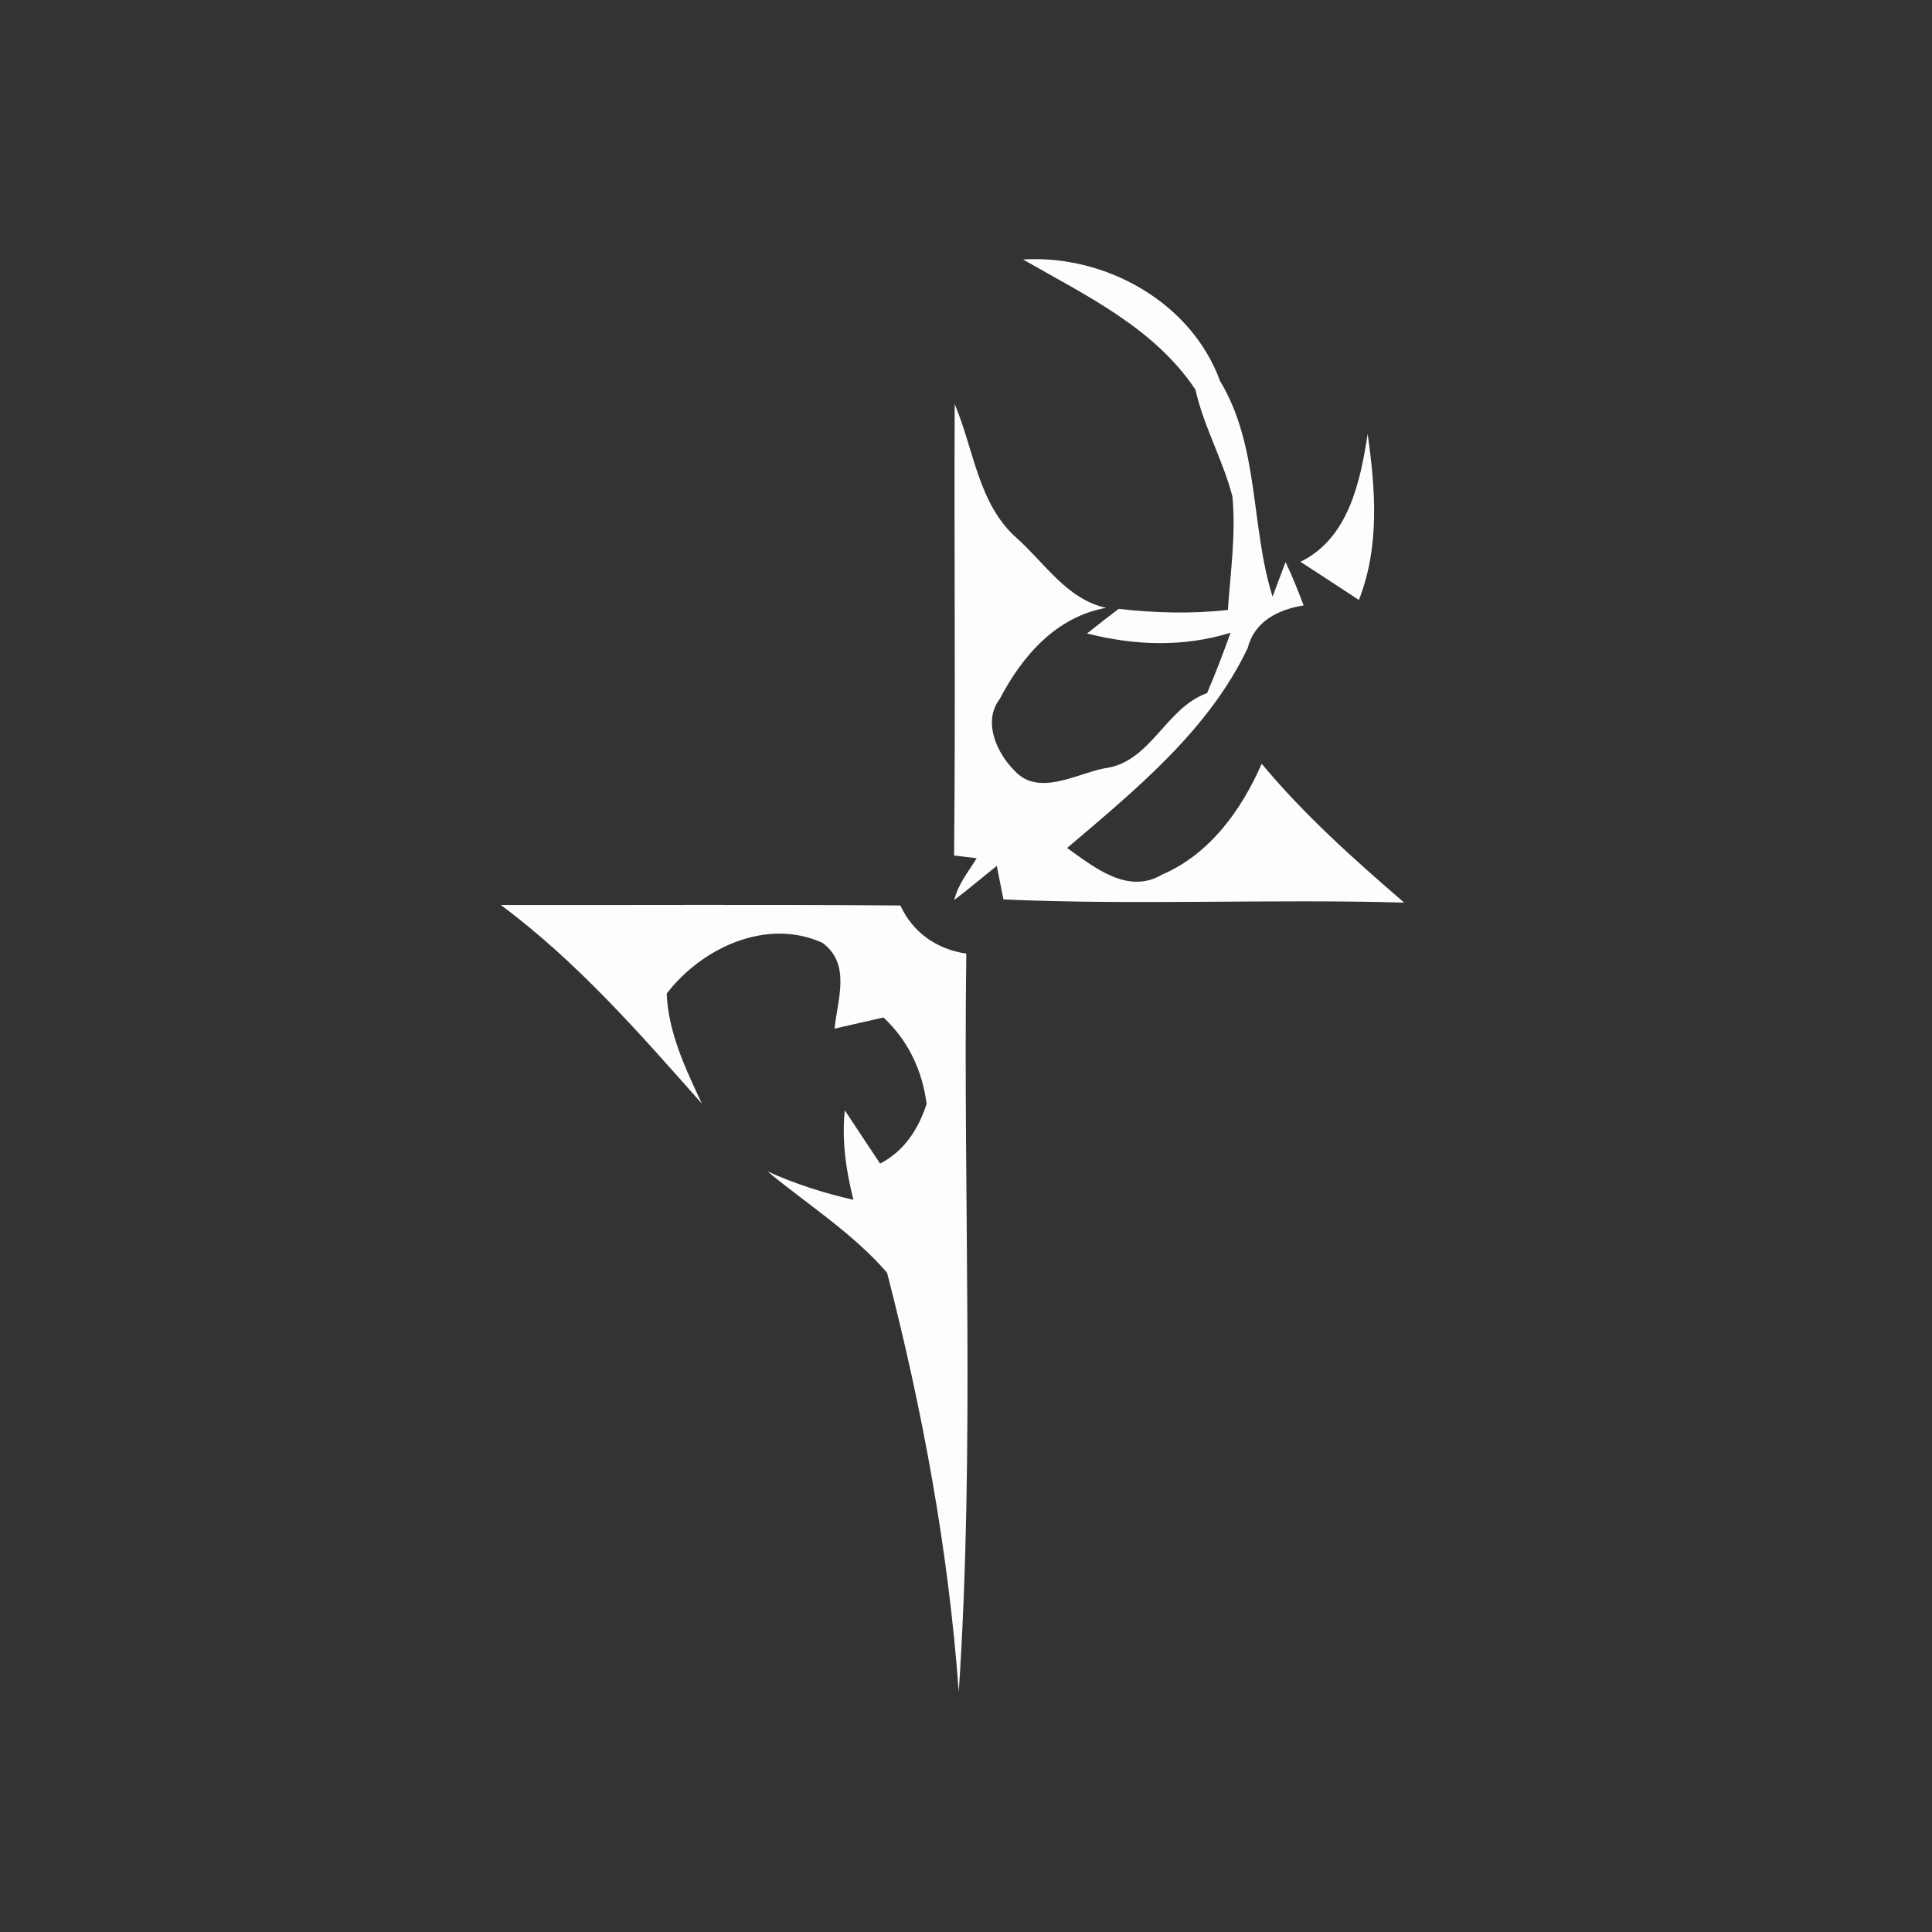 <svg xmlns="http://www.w3.org/2000/svg" width="128pt" height="128pt" viewBox="0 0 128 128"><rect x="0" y="0" width="128" height="128" fill="#333333" stroke="none"/><g fill="#fdfdfd"><path d="M67.78 17.19c5.43-.33 11.14 2.81 13.05 8.05 2.62 4.34 2.01 9.59 3.48 14.29l.86-2.29c.45.93.83 1.9 1.2 2.87-1.67.27-3.25 1.04-3.7 2.81-2.6 5.48-7.45 9.41-11.97 13.26 1.78 1.27 4.01 3.11 6.28 1.77 3.16-1.35 5.27-4.28 6.61-7.35 2.82 3.39 6.11 6.33 9.44 9.2-8.84-.25-17.72.18-26.55-.21l-.44-2.22c-.95.75-1.86 1.53-2.82 2.26.25-1.04.94-1.88 1.49-2.77l-1.5-.18c.1-9.97 0-19.94.04-29.91 1.27 2.98 1.55 6.61 4.1 8.87 1.87 1.66 3.33 4.06 5.93 4.63-3.31.6-5.55 3.18-7.04 6.03-1.15 1.49-.21 3.58.96 4.74 1.56 1.76 4.06.25 5.93-.13 3.12-.37 4.05-3.99 6.84-4.99.57-1.31 1.07-2.65 1.56-4-3.14.97-6.35.85-9.51.05.69-.55 1.39-1.1 2.09-1.63 2.4.27 4.83.34 7.24.07.17-2.5.54-5.01.3-7.52-.63-2.42-1.9-4.63-2.45-7.08-2.76-4.12-7.27-6.23-11.42-8.62zM90.61 28.75c.52 3.68.81 7.46-.58 11-1.29-.85-2.58-1.69-3.87-2.53 3.18-1.55 3.97-5.31 4.45-8.47zM33.18 59.96c8.83.01 17.65-.04 26.47.03.84 1.81 2.42 2.9 4.37 3.19-.22 16.3.58 32.64-.5 48.92-.68-9.39-2.4-18.68-4.75-27.78-2.28-2.63-5.26-4.51-7.92-6.71 1.82.82 3.73 1.44 5.69 1.88-.49-1.94-.78-3.93-.57-5.93.58.88 1.75 2.65 2.34 3.53 1.6-.83 2.53-2.27 3.08-3.95-.28-2.21-1.22-4.21-2.86-5.73-.81.18-2.43.56-3.24.74.2-1.93 1.11-4.3-.81-5.69-3.7-1.67-7.99.34-10.31 3.37.11 2.6 1.25 4.97 2.33 7.29-4.14-4.68-8.27-9.41-13.32-13.16z"/></g></svg>